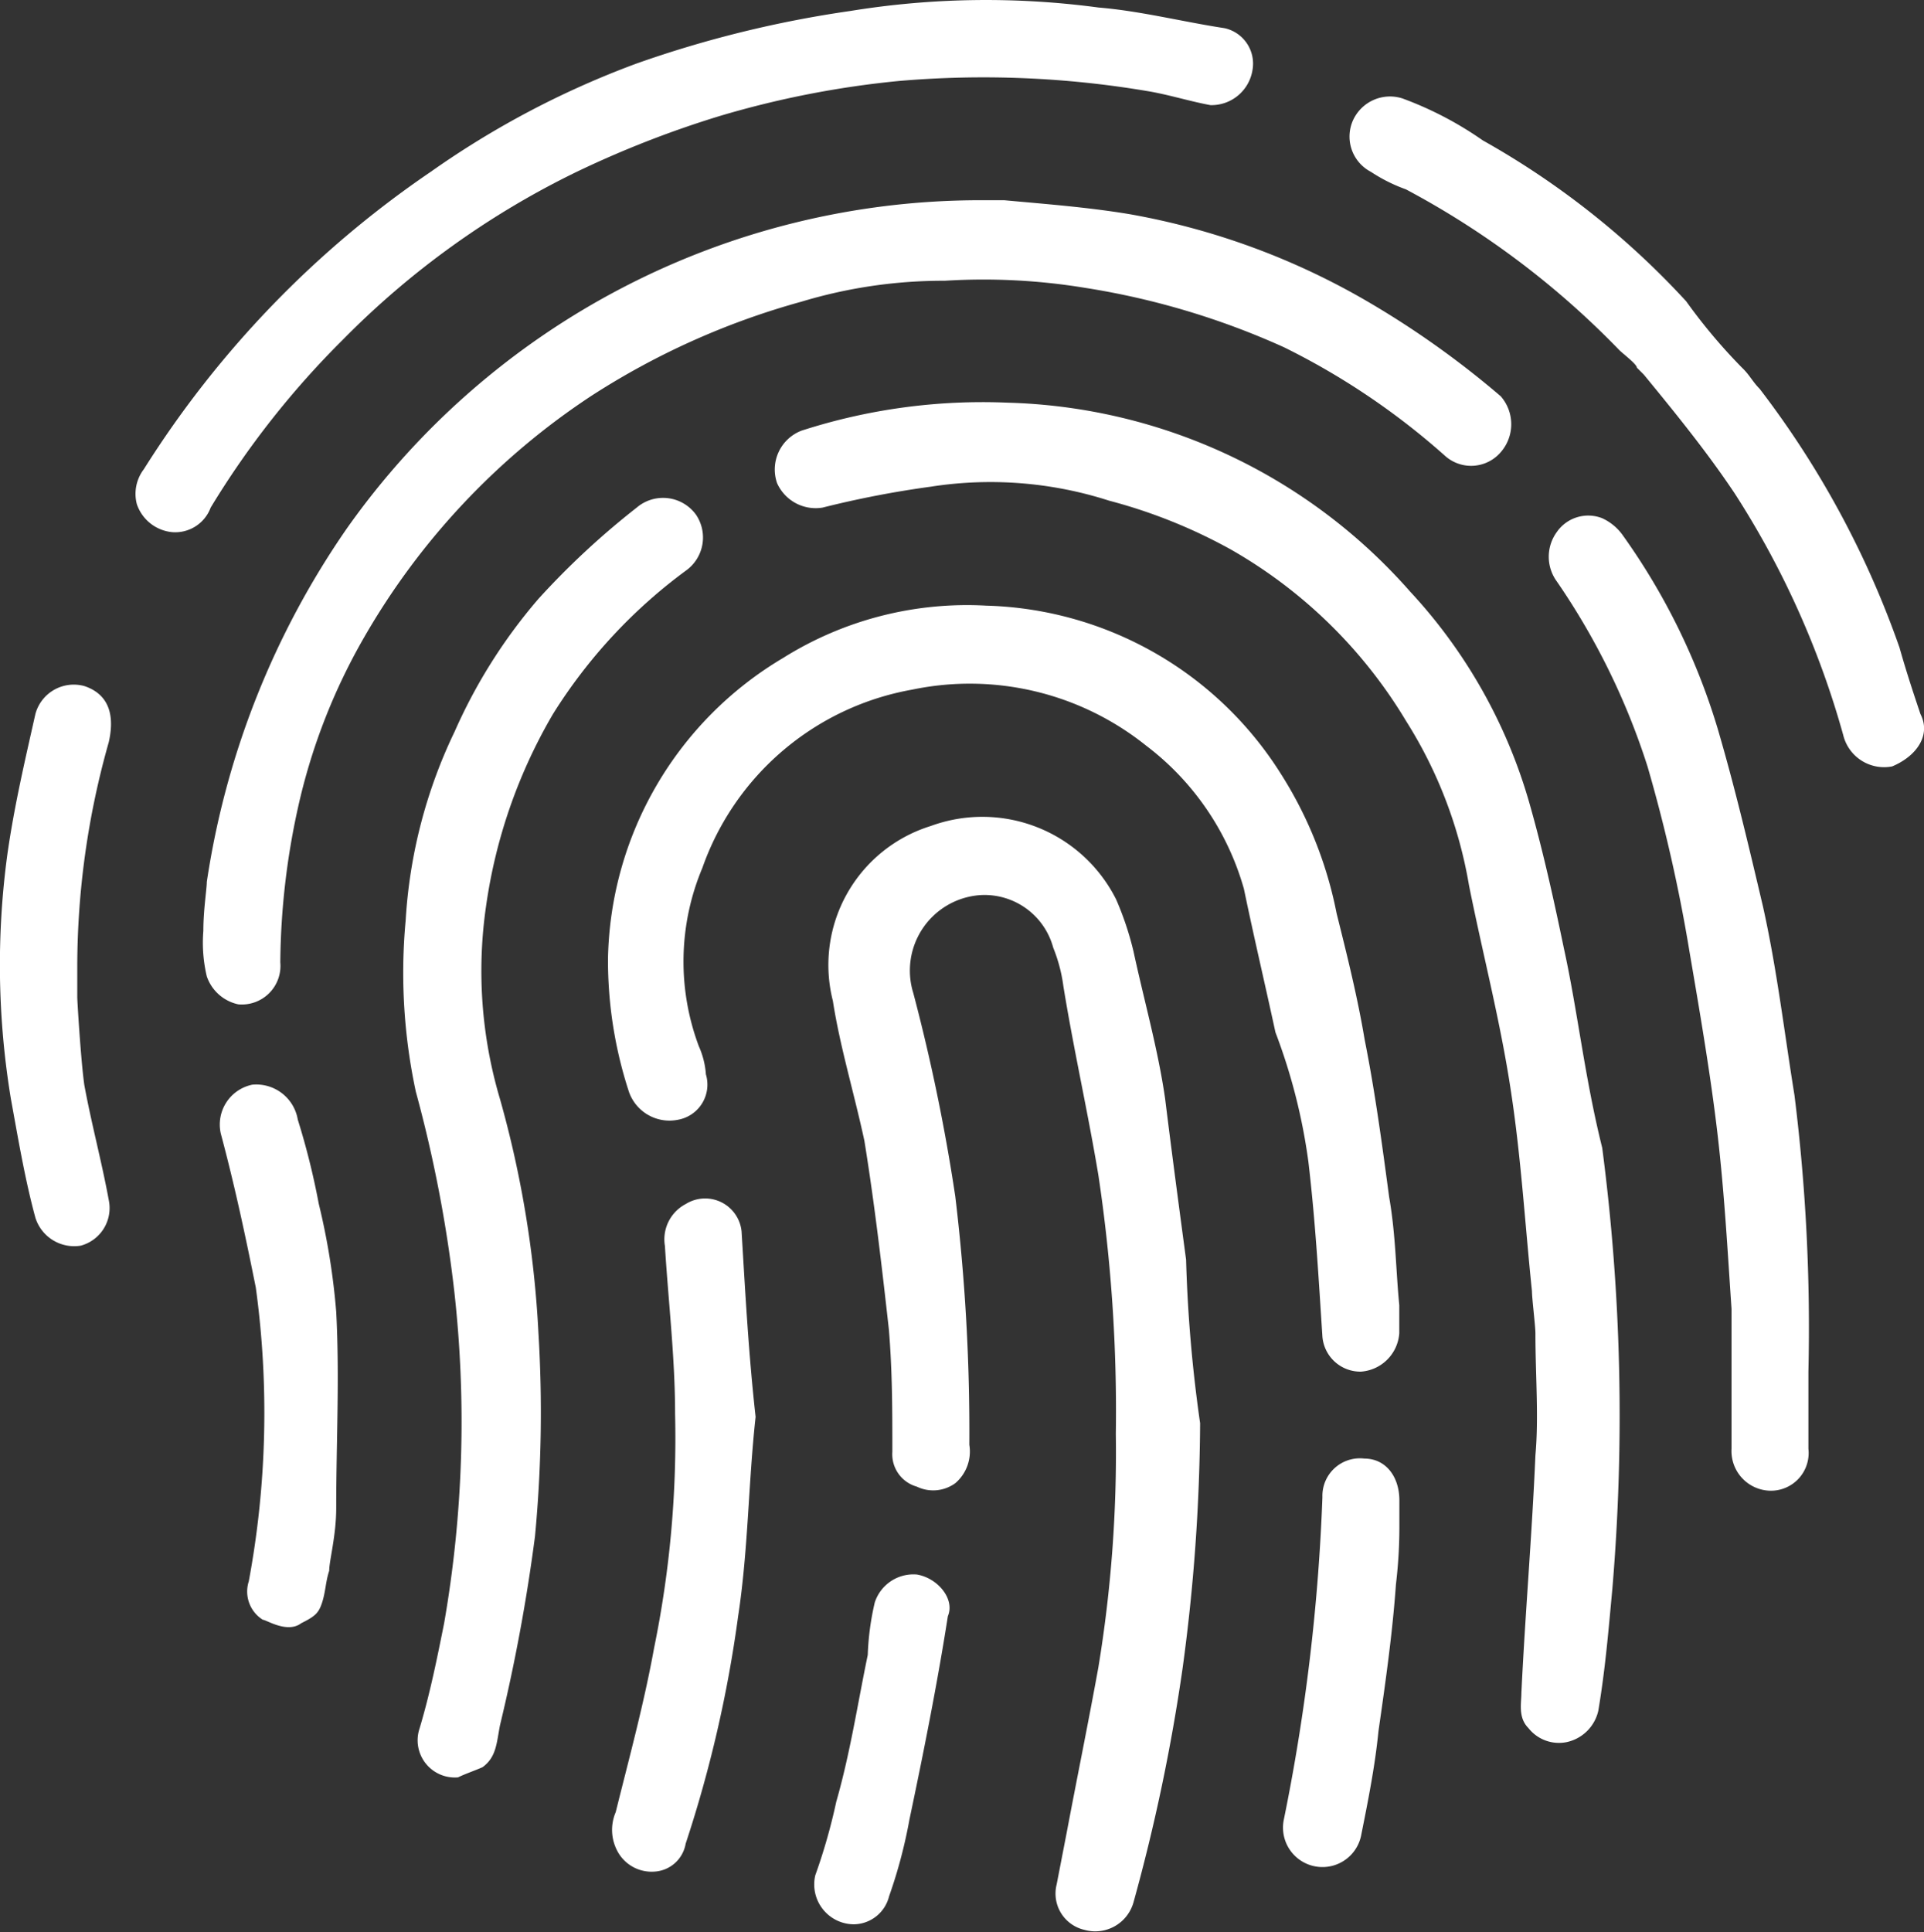 <svg xmlns="http://www.w3.org/2000/svg" viewBox="0 0 18.924 19">
  <rect x="0" y="0" width="18.924" height="19" fill="#333333" stroke="none"/>
  <defs>
    <style>
      .cls-1 {
        fill: #fff;
        fill-rule: evenodd;
      }
    </style>
  </defs>
  <g id="Visual_strategy" data-name="Visual strategy" transform="translate(0.014 0.014)">
    <path id="Path_3383" data-name="Path 3383" class="cls-1" d="M26.994,26.128c-.069-.482-.206-.963-.31-1.445a3.027,3.027,0,0,0-.172-.516,1.472,1.472,0,0,0-1.823-.722,1.431,1.431,0,0,0-.963,1.72c.069.447.206.894.31,1.376.1.619.172,1.238.241,1.857.034.413.034.791.034,1.2a.331.331,0,0,0,.241.344.369.369,0,0,0,.378-.034.409.409,0,0,0,.138-.378,19.377,19.377,0,0,0-.138-2.442,18.623,18.623,0,0,0-.413-2,.744.744,0,0,1,.654-.963.7.7,0,0,1,.722.516,1.551,1.551,0,0,1,.1.378c.1.619.241,1.238.344,1.857a15.567,15.567,0,0,1,.172,2.545,13,13,0,0,1-.172,2.3c-.1.55-.206,1.066-.31,1.617l-.1.516a.366.366,0,0,0,.275.447.391.391,0,0,0,.482-.275,18.311,18.311,0,0,0,.482-2.3,18.451,18.451,0,0,0,.172-2.408A13.988,13.988,0,0,1,27.2,27.71C27.131,27.194,27.062,26.678,26.994,26.128Z" transform="translate(-15.548 -15.336)"/>
    <path id="Path_3384" data-name="Path 3384" class="cls-1" d="M29.9,16.853c-.1-.482-.206-.963-.344-1.445a5.124,5.124,0,0,0-1.169-2.064,5.465,5.465,0,0,0-3.956-1.857,5.794,5.794,0,0,0-2.029.275.409.409,0,0,0-.241.516.416.416,0,0,0,.447.241,9.759,9.759,0,0,1,1.066-.206,3.813,3.813,0,0,1,1.754.138,5.181,5.181,0,0,1,1.2.482,4.749,4.749,0,0,1,1.72,1.685,4.393,4.393,0,0,1,.619,1.617c.138.688.31,1.341.413,2.029.1.654.138,1.307.206,1.961,0,.069.034.344.034.413,0,.413.034.826,0,1.2-.034.791-.1,1.548-.138,2.339,0,.1-.034.241.069.344a.382.382,0,0,0,.378.138.407.407,0,0,0,.31-.31c.069-.413.1-.791.138-1.2a20.3,20.3,0,0,0-.1-4.334C30.105,18.126,30.036,17.473,29.9,16.853Z" transform="translate(-14.532 -7.541)"/>
    <path id="Path_3385" data-name="Path 3385" class="cls-1" d="M9.618,7.625A7.448,7.448,0,0,1,11.682,6.7a4.825,4.825,0,0,1,1.41-.206,6.157,6.157,0,0,1,1.376.069,7.6,7.6,0,0,1,1.961.585,7.1,7.1,0,0,1,1.582,1.066.384.384,0,0,0,.55-.034.418.418,0,0,0,0-.55A8.952,8.952,0,0,0,17.254,6.7a7.1,7.1,0,0,0-2.339-.86c-.413-.069-.826-.1-1.238-.138h-.241A7.627,7.627,0,0,0,7.21,8.932a8.241,8.241,0,0,0-1.376,3.474c0,.069-.034.275-.034.482a1.429,1.429,0,0,0,.034.447.42.42,0,0,0,.31.275.38.38,0,0,0,.413-.413,7.287,7.287,0,0,1,.172-1.513A5.916,5.916,0,0,1,7.382,10,7.046,7.046,0,0,1,9.618,7.625Z" transform="translate(-3.814 -3.747)"/>
    <path id="Path_3386" data-name="Path 3386" class="cls-1" d="M24.269,22.761c.069.585.1,1.135.138,1.72a.375.375,0,0,0,.378.344.407.407,0,0,0,.378-.378v-.275h0c-.034-.344-.034-.688-.1-1.066-.069-.516-.138-1.032-.241-1.548-.069-.413-.172-.826-.275-1.238a3.986,3.986,0,0,0-.55-1.376A3.536,3.536,0,0,0,21.1,17.292a3.407,3.407,0,0,0-2,.516,3.513,3.513,0,0,0-1.72,2.958,4.158,4.158,0,0,0,.206,1.307.422.422,0,0,0,.482.275.351.351,0,0,0,.275-.447.81.81,0,0,0-.069-.275,2.376,2.376,0,0,1,.034-1.754,2.685,2.685,0,0,1,2.064-1.754,2.772,2.772,0,0,1,2.3.55,2.683,2.683,0,0,1,.963,1.41c.1.482.206.929.31,1.41A5.721,5.721,0,0,1,24.269,22.761Z" transform="translate(-11.414 -11.35)"/>
    <path id="Path_3387" data-name="Path 3387" class="cls-1" d="M13.008,16.347a5.116,5.116,0,0,1,1.307-1.41.4.4,0,0,0,.1-.55.4.4,0,0,0-.585-.069,7.813,7.813,0,0,0-.963.894,5.233,5.233,0,0,0-.826,1.307,4.95,4.95,0,0,0-.482,1.857,5.569,5.569,0,0,0,.1,1.685,13.136,13.136,0,0,1,.378,1.961,11.532,11.532,0,0,1-.1,3.268c-.069.344-.138.688-.241,1.032a.366.366,0,0,0,.378.482c.069-.034.172-.069.241-.1.138-.1.138-.241.172-.413a17.6,17.6,0,0,0,.344-1.857,12.882,12.882,0,0,0,.034-2,10.405,10.405,0,0,0-.378-2.3,4.421,4.421,0,0,1-.138-1.892A5.16,5.16,0,0,1,13.008,16.347Z" transform="translate(-7.583 -9.339)"/>
    <path id="Path_3388" data-name="Path 3388" class="cls-1" d="M5.9,3.327a8.333,8.333,0,0,1,2.3-1.651,9.988,9.988,0,0,1,1.41-.55A9.321,9.321,0,0,1,11.373.782a9.7,9.7,0,0,1,2.442.1c.206.034.413.1.619.138a.409.409,0,0,0,.413-.344.357.357,0,0,0-.275-.413C14.159.2,13.746.094,13.333.06a8.32,8.32,0,0,0-2.442.034,11,11,0,0,0-2.1.516A8.786,8.786,0,0,0,6.764,1.676,9.933,9.933,0,0,0,3.943,4.6a.4.4,0,0,0-.069.344.408.408,0,0,0,.344.275A.372.372,0,0,0,4.6,4.978,8.63,8.63,0,0,1,5.9,3.327Z" transform="translate(-2.542 0)"/>
    <path id="Path_3389" data-name="Path 3389" class="cls-1" d="M46.691,20.424c-.1-.619-.172-1.238-.31-1.857-.138-.585-.275-1.169-.447-1.754a6.46,6.46,0,0,0-.929-1.892.506.506,0,0,0-.206-.172.376.376,0,0,0-.447.138.412.412,0,0,0,0,.482,6.914,6.914,0,0,1,.894,1.823,15.605,15.605,0,0,1,.413,1.823c.1.585.206,1.2.275,1.789s.1,1.169.138,1.72V23.9a.39.39,0,0,0,.378.413.371.371,0,0,0,.378-.413v-.757A18.441,18.441,0,0,0,46.691,20.424Z" transform="translate(-29.055 -9.667)"/>
    <path id="Path_3390" data-name="Path 3390" class="cls-1" d="M44.194,8.813c-.069-.206-.138-.413-.206-.654a9.133,9.133,0,0,0-1.376-2.545c-.069-.069-.1-.138-.172-.206a5.488,5.488,0,0,1-.55-.654,8.1,8.1,0,0,0-2-1.582,3.466,3.466,0,0,0-.791-.413.4.4,0,0,0-.482.206.391.391,0,0,0,.172.516,1.607,1.607,0,0,0,.344.172,8.419,8.419,0,0,1,2.1,1.582c.034.034.172.138.172.172l.069.069c.31.378.619.757.894,1.169a8.665,8.665,0,0,1,1.066,2.373.414.414,0,0,0,.482.31C44.159,9.226,44.3,9.019,44.194,8.813Z" transform="translate(-25.319 -1.805)"/>
    <path id="Path_3391" data-name="Path 3391" class="cls-1" d="M18.222,34.3a.392.392,0,0,0-.206.413c.034.55.1,1.1.1,1.651a10.267,10.267,0,0,1-.206,2.3c-.1.55-.241,1.066-.378,1.617a.443.443,0,0,0,.034.413.381.381,0,0,0,.344.172.331.331,0,0,0,.31-.275,12.4,12.4,0,0,0,.516-2.236c.1-.654.1-1.307.172-1.961-.069-.619-.1-1.2-.138-1.823A.36.36,0,0,0,18.222,34.3Z" transform="translate(-11.49 -22.474)"/>
    <path id="Path_3392" data-name="Path 3392" class="cls-1" d="M.816,19.566a.391.391,0,0,0-.482.275c-.1.447-.206.894-.275,1.376a8.089,8.089,0,0,0,.034,2.408c.069.378.138.791.241,1.169a.4.4,0,0,0,.447.275.383.383,0,0,0,.275-.447c-.069-.378-.172-.757-.241-1.135-.034-.241-.069-.826-.069-.86v-.31a8.1,8.1,0,0,1,.31-2.2C1.126,19.807,1.023,19.635.816,19.566Z" transform="translate(0 -12.833)"/>
    <path id="Path_3393" data-name="Path 3393" class="cls-1" d="M7.251,32.161a7.239,7.239,0,0,0-.206-.826.414.414,0,0,0-.447-.344.4.4,0,0,0-.31.482c.138.516.241,1,.344,1.513a9.055,9.055,0,0,1-.069,2.889.327.327,0,0,0,.138.378c.034,0,.241.138.378.034.138-.069.172-.1.206-.206s.034-.206.069-.31c0-.1.069-.344.069-.619,0-.654.034-1.273,0-1.926A6.817,6.817,0,0,0,7.251,32.161Z" transform="translate(-4.13 -20.338)"/>
    <path id="Path_3394" data-name="Path 3394" class="cls-1" d="M37.823,42.1c0-.241-.138-.413-.344-.413a.369.369,0,0,0-.413.378,19.4,19.4,0,0,1-.378,3.165.388.388,0,1,0,.757.172c.069-.344.138-.688.172-1.032.069-.482.138-.963.172-1.445a4.787,4.787,0,0,0,.034-.585Z" transform="translate(-24.073 -27.357)"/>
    <path id="Path_3395" data-name="Path 3395" class="cls-1" d="M24.272,44.99a.4.4,0,0,0-.413.275,2.655,2.655,0,0,0-.069.516c-.1.482-.172.963-.31,1.445a5.693,5.693,0,0,1-.206.722.392.392,0,0,0,.378.482A.362.362,0,0,0,24,48.154,4.861,4.861,0,0,0,24.2,47.4c.138-.654.275-1.341.378-2C24.65,45.231,24.478,45.024,24.272,44.99Z" transform="translate(-15.269 -29.52)"/>
  </g>
</svg>
